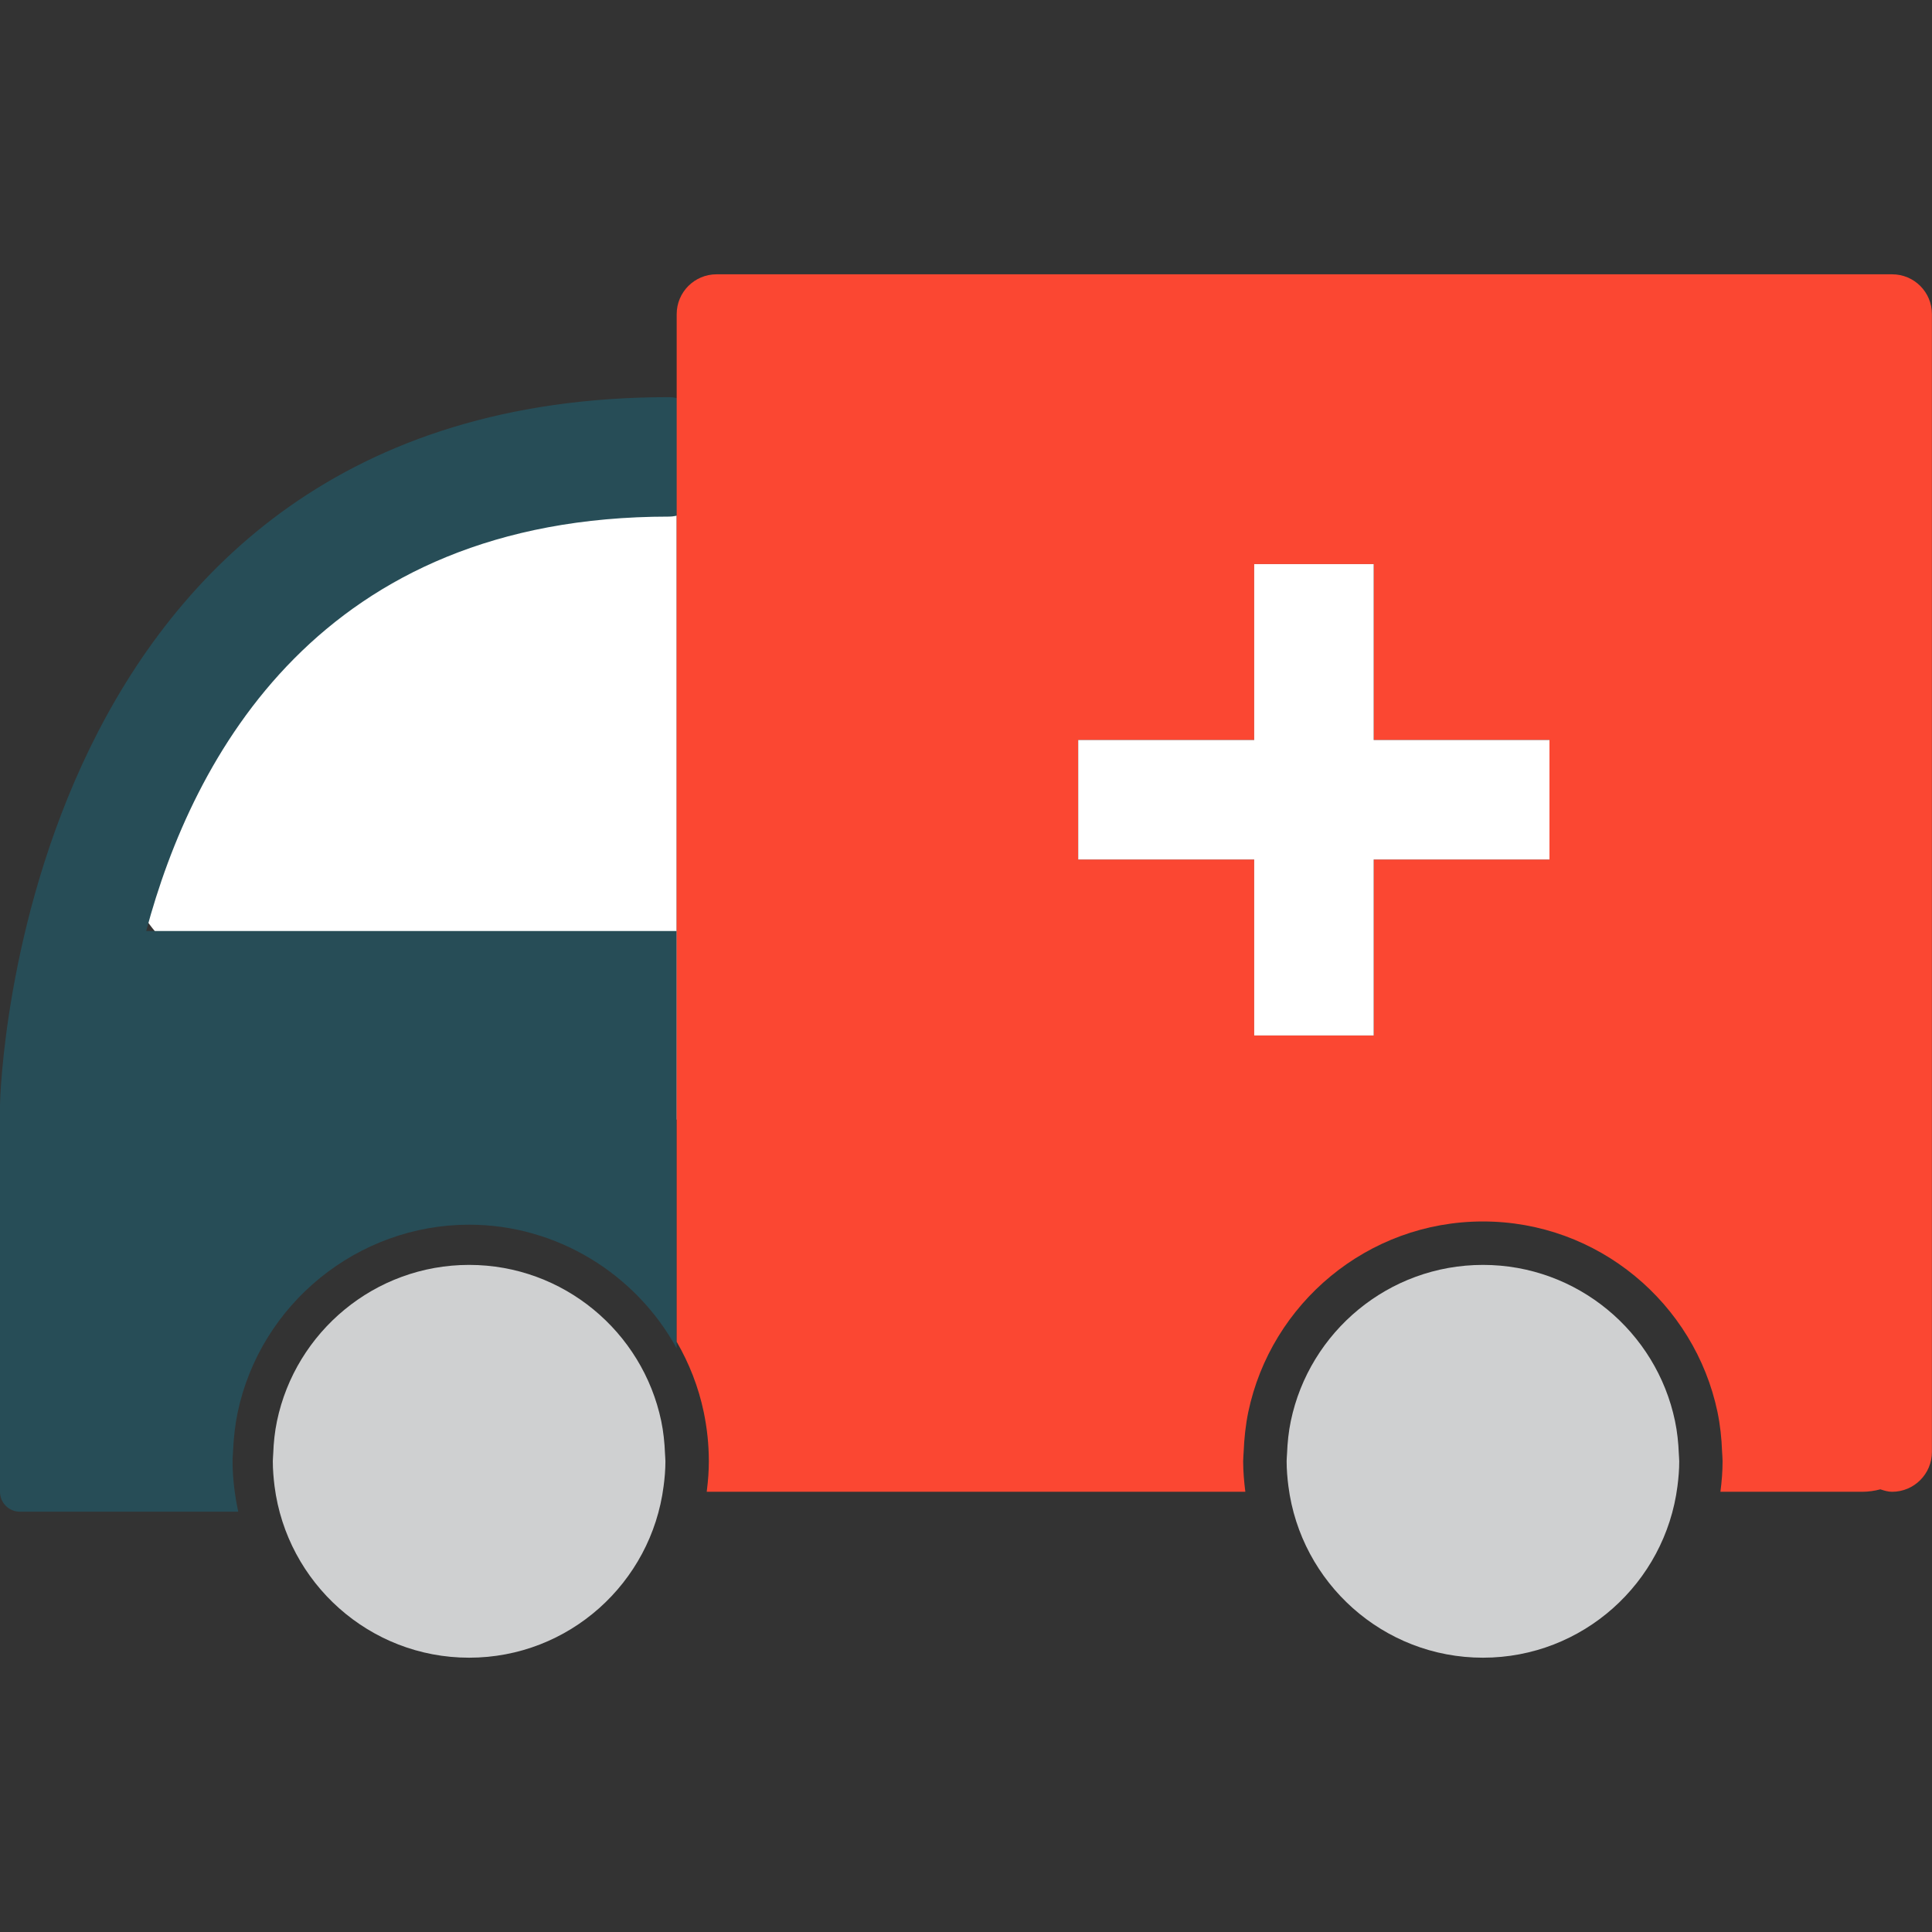 <?xml version="1.0" encoding="utf-8"?>
<!-- Generator: Adobe Illustrator 16.0.0, SVG Export Plug-In . SVG Version: 6.00 Build 0)  -->
<!DOCTYPE svg PUBLIC "-//W3C//DTD SVG 1.1//EN" "http://www.w3.org/Graphics/SVG/1.1/DTD/svg11.dtd">
<svg version="1.1" id="Layer_1" xmlns="http://www.w3.org/2000/svg" xmlns:xlink="http://www.w3.org/1999/xlink" x="0px" y="0px"
	 width="48px" height="48px" viewBox="0 0 48 48" enable-background="new 0 0 48 48" xml:space="preserve">
<rect x="0" y="0" width="48" height="48" fill="#333333" stroke="none"/>
<g>
	<path fill="#FFFFFF" d="M16.812,12.368c-7.857,0.141-14.145,3.544-14.145,7.724s6.287,7.583,14.145,7.724V12.368z"/>
	<path fill="#274D57" d="M5.83,37.052c-0.036-0.279-0.052-0.518-0.052-0.748c0-0.061,0.003-0.119,0.008-0.18
		c0.016-0.391,0.055-0.719,0.116-1.021c0.567-2.711,2.986-4.676,5.753-4.676c2.183,0,4.145,1.227,5.156,3.072V23.131H3.632
		c1.154-4.316,4.316-10.296,12.988-10.296c0.113,0,0.202-0.024,0.291-0.049c0.23-0.047,0.395-0.25,0.395-0.484v-1.902
		c0-0.222-0.211-0.434-0.425-0.492c-0.059-0.017-0.147-0.041-0.261-0.041C0.416,9.866,0.003,27.255,0,27.437v9.627
		c0,0.273,0.222,0.494,0.495,0.494h1.263h3.995h0.166C5.883,37.392,5.853,37.224,5.83,37.052z"/>
	<path fill="#CFD0D1" d="M16.522,36.116c-0.011-0.277-0.039-0.549-0.094-0.811c-0.463-2.213-2.428-3.879-4.773-3.879
		s-4.311,1.666-4.773,3.879c-0.055,0.262-0.084,0.533-0.094,0.811c-0.002,0.063-0.01,0.125-0.01,0.188
		c0,0.211,0.018,0.418,0.043,0.621c0.308,2.4,2.355,4.26,4.834,4.26s4.525-1.859,4.832-4.26c0.027-0.203,0.045-0.41,0.045-0.621
		C16.532,36.241,16.524,36.179,16.522,36.116z"/>
	<path fill="#CFD0D1" d="M41.71,36.116c-0.011-0.277-0.04-0.549-0.095-0.811c-0.462-2.213-2.426-3.879-4.771-3.879
		c-2.348,0-4.312,1.666-4.774,3.879c-0.055,0.262-0.083,0.533-0.094,0.811c-0.003,0.063-0.01,0.125-0.01,0.188
		c0,0.211,0.018,0.418,0.044,0.621c0.307,2.4,2.354,4.26,4.834,4.26c2.478,0,4.525-1.859,4.832-4.26
		c0.026-0.203,0.044-0.41,0.044-0.621C41.72,36.241,41.712,36.179,41.71,36.116z"/>
	<path fill="#FB4732" d="M47.01,6.815H17.802c-0.547,0-0.99,0.443-0.99,0.99v25.531c0.31,0.535,0.542,1.123,0.672,1.746
		c0.082,0.395,0.127,0.803,0.127,1.221c0,0.24-0.018,0.479-0.047,0.711c-0.002,0.016-0.004,0.031-0.006,0.049h0.244H30.94
		c-0.031-0.25-0.054-0.502-0.054-0.76c0-0.078,0.009-0.152,0.012-0.23c0.014-0.338,0.049-0.67,0.115-0.99
		c0.565-2.699,2.964-4.736,5.83-4.736c2.864,0,5.263,2.037,5.828,4.736c0.066,0.32,0.102,0.652,0.114,0.99
		c0.003,0.078,0.012,0.152,0.012,0.23c0,0.258-0.021,0.51-0.054,0.76h3.521c0.159,0,0.311-0.023,0.453-0.061
		c0.094,0.031,0.188,0.061,0.291,0.061c0.547,0,0.99-0.443,0.99-0.99V7.806C48,7.259,47.557,6.815,47.01,6.815z M38.496,21.354
		h-4.367v4.372H31.16v-4.372h-4.372v-2.969h4.372v-4.37h2.969v4.37h4.367V21.354z"/>
	<polygon fill="#FFFFFF" points="34.129,25.726 34.129,21.354 38.496,21.354 38.496,18.385 34.129,18.385 34.129,14.015 
		31.16,14.015 31.16,18.385 26.788,18.385 26.788,21.354 31.16,21.354 31.16,25.726 	"/>
</g>
</svg>
